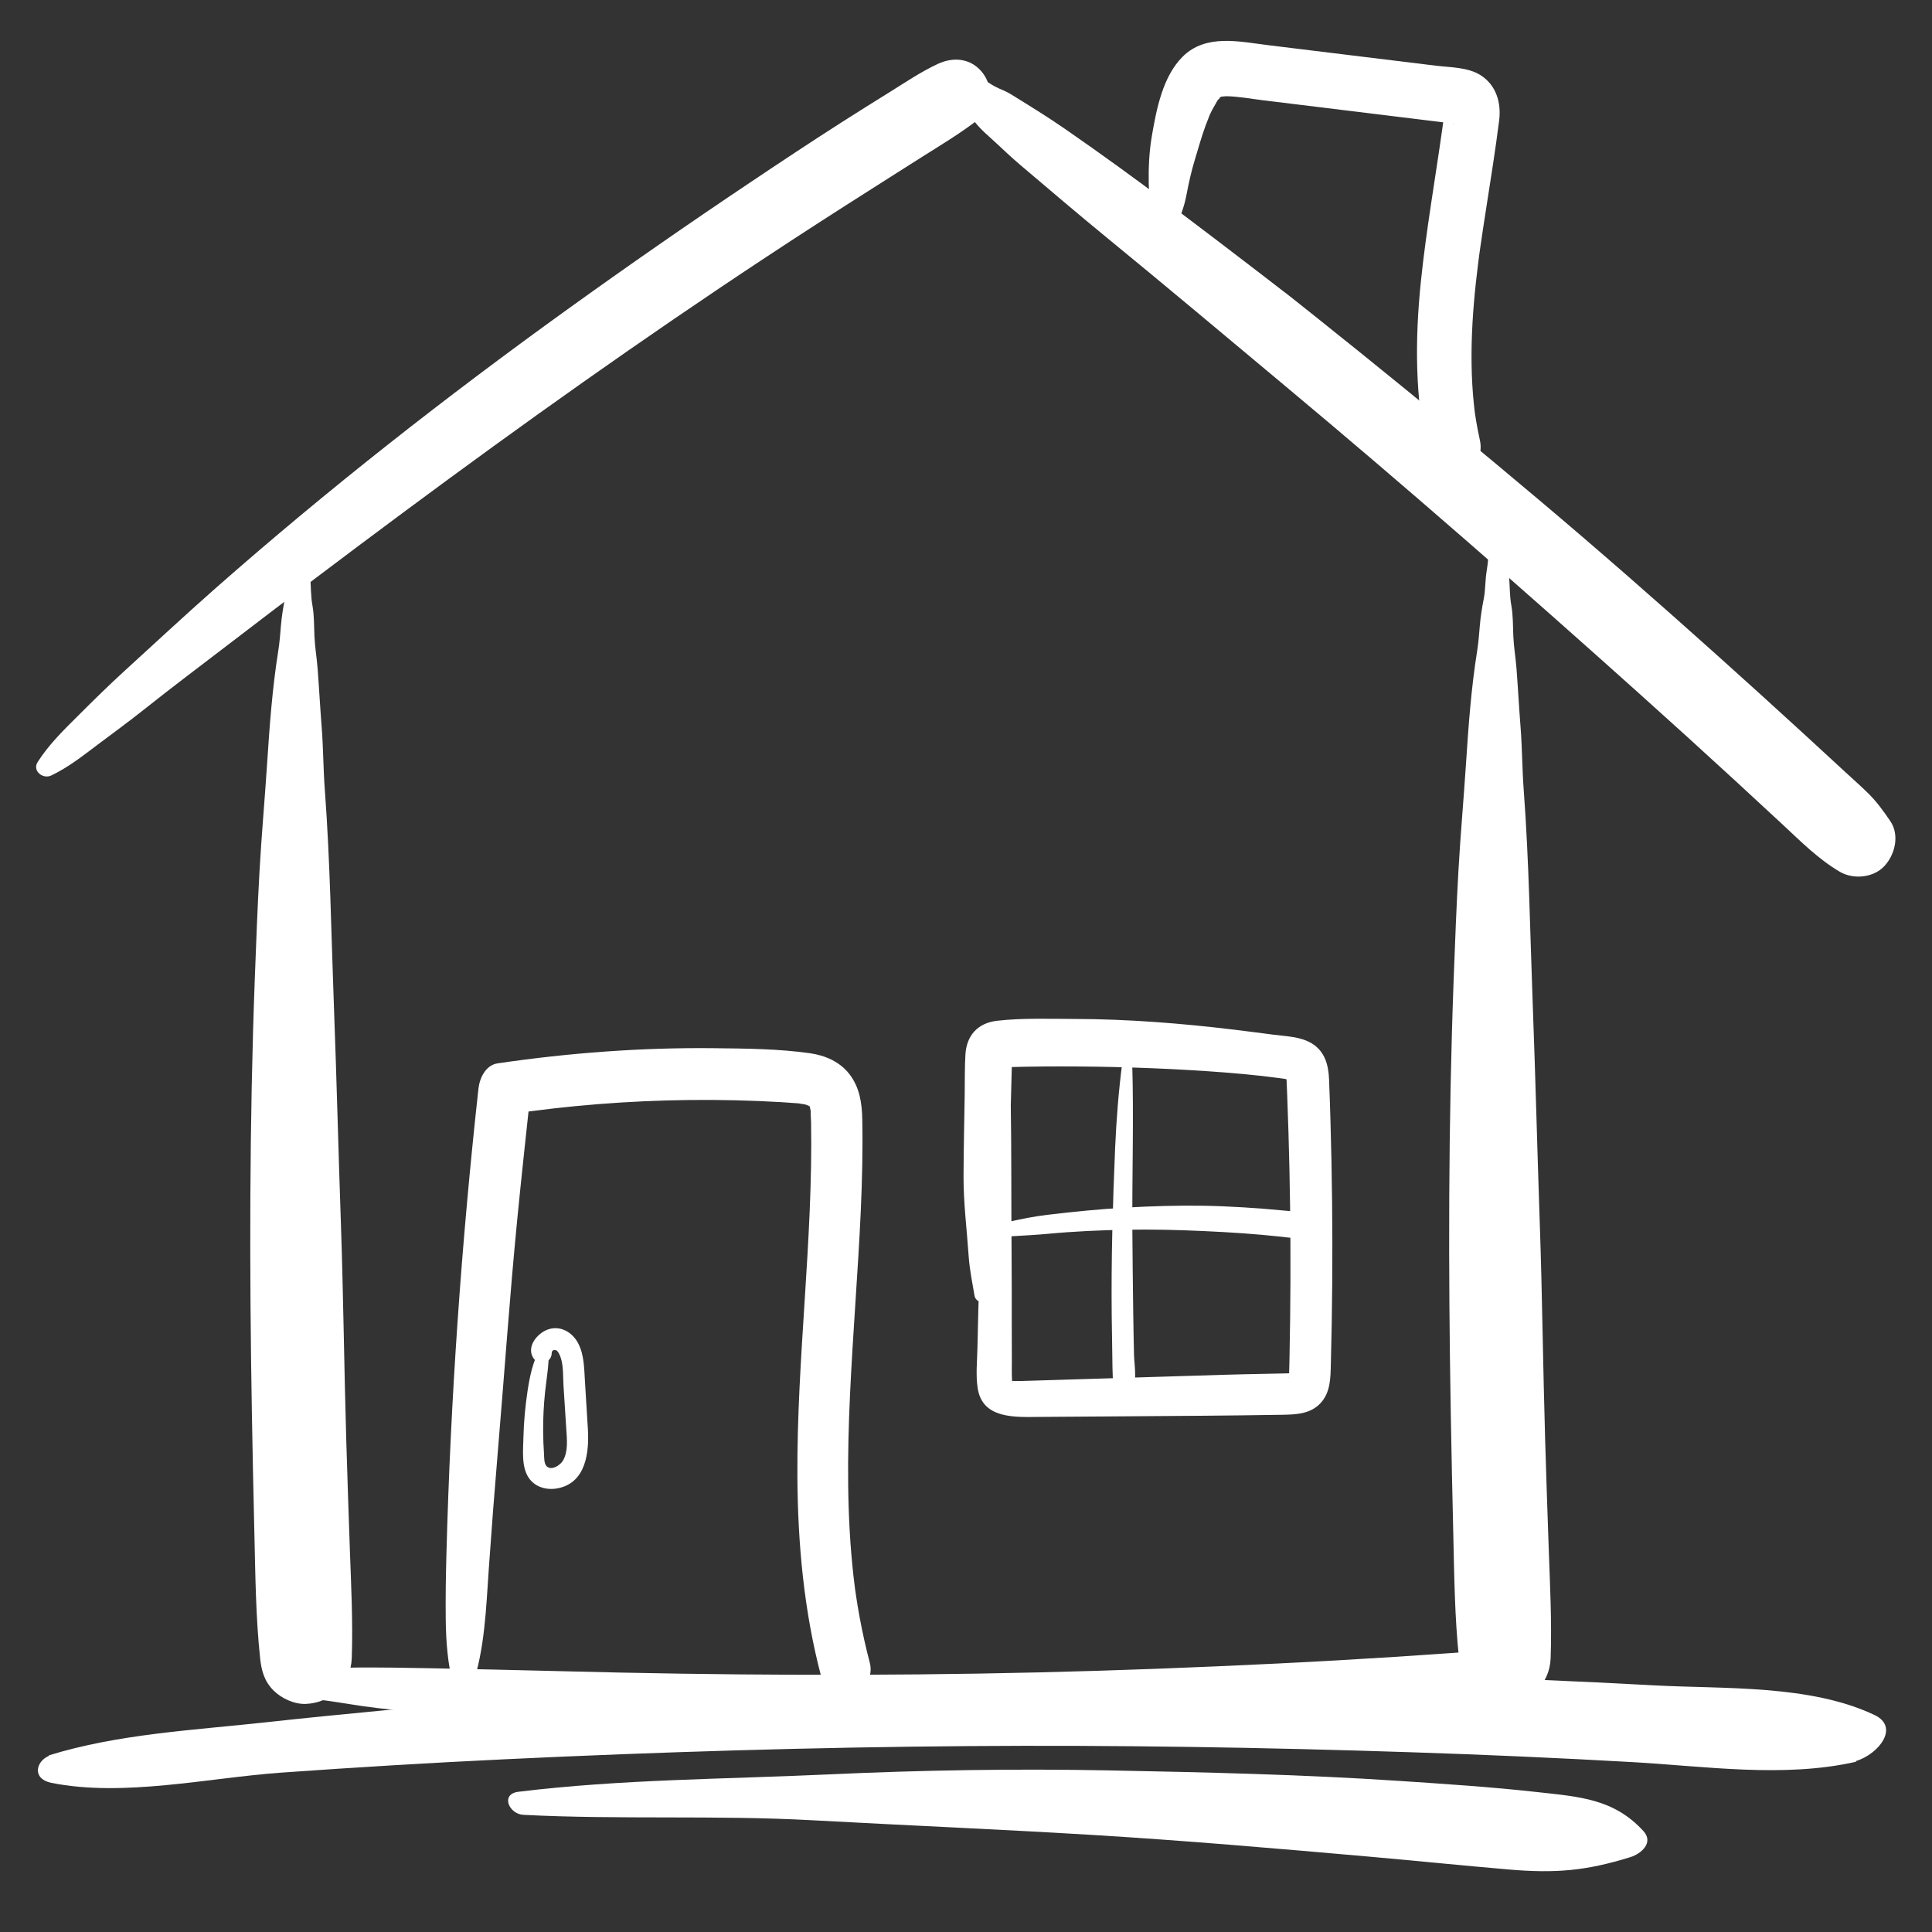 <svg xmlns="http://www.w3.org/2000/svg" xmlns:xlink="http://www.w3.org/1999/xlink" width="755" zoomAndPan="magnify" viewBox="0 0 567 567" height="755" preserveAspectRatio="xMidYMid meet" version="1.0"><rect x="0" y="0" width="567" height="567" fill="#333333" stroke="none"/><defs><clipPath id="d5ae2575cd"><path d="M 11 490.387 L 554 490.387 L 554 525 L 11 525 Z M 11 490.387 " clip-rule="nonzero"/></clipPath></defs><path fill="#ffffff" d="M 85.227 159.785 C 85.012 162.387 84.898 165.008 84.457 167.582 C 84 170.266 84.125 173.055 83.605 175.719 C 83.09 178.375 82.672 180.91 82.449 183.625 C 82.242 186.172 82.039 188.691 81.637 191.215 C 79.918 201.996 79.113 213.051 78.402 223.938 C 77.719 234.496 76.758 245.016 76.168 255.586 C 75.574 266.129 75.172 276.68 74.777 287.234 C 73.191 329.719 73.184 372.18 73.922 414.68 C 74.129 426.527 74.375 438.375 74.66 450.215 C 74.953 462.312 75.055 474.578 76.336 486.613 C 76.723 490.281 77.574 493.426 80.273 496.121 C 82.609 498.457 86.434 500.211 89.785 500.062 C 97.277 499.727 102.977 494.152 103.234 486.609 C 103.598 475.965 103.051 465.191 102.668 454.547 C 102.289 443.855 101.938 433.168 101.617 422.477 C 100.992 401.387 100.777 380.281 100.051 359.191 C 99.312 337.809 98.789 316.414 97.988 295.031 C 97.195 273.945 96.898 252.785 95.324 231.738 C 94.871 225.68 94.891 219.59 94.414 213.535 C 93.957 207.758 93.656 201.973 93.211 196.195 C 92.965 193.004 92.414 189.863 92.277 186.656 C 92.148 183.68 92.227 180.609 91.691 177.672 C 91.184 174.875 91.281 172.145 91.039 169.32 C 90.762 166.133 90.531 162.992 90.422 159.785 C 90.305 156.406 85.496 156.48 85.227 159.785 Z M 85.227 159.785 " fill-opacity="1" fill-rule="nonzero"/><path fill="#ffffff" d="M 437.074 159.785 C 436.859 162.387 436.746 165.008 436.305 167.582 C 435.848 170.266 435.973 173.055 435.453 175.719 C 434.938 178.375 434.523 180.91 434.297 183.625 C 434.09 186.172 433.887 188.691 433.484 191.215 C 431.766 201.996 430.961 213.051 430.25 223.938 C 429.566 234.496 428.609 245.016 428.016 255.586 C 427.426 266.129 427.02 276.68 426.625 287.234 C 425.039 329.719 425.031 372.18 425.77 414.68 C 425.977 426.527 426.223 438.375 426.508 450.215 C 426.801 462.312 426.902 474.578 428.184 486.613 C 428.57 490.281 429.422 493.426 432.121 496.121 C 434.457 498.457 438.281 500.211 441.633 500.062 C 449.125 499.727 454.824 494.152 455.082 486.609 C 455.445 475.965 454.898 465.191 454.52 454.547 C 454.137 443.855 453.785 433.168 453.465 422.477 C 452.84 401.387 452.625 380.281 451.898 359.191 C 451.16 337.809 450.641 316.414 449.836 295.031 C 449.043 273.945 448.746 252.785 447.172 231.738 C 446.719 225.68 446.738 219.59 446.262 213.535 C 445.805 207.758 445.504 201.973 445.059 196.195 C 444.812 193.004 444.262 189.863 444.125 186.656 C 443.996 183.68 444.074 180.609 443.539 177.672 C 443.031 174.875 443.129 172.145 442.887 169.32 C 442.613 166.133 442.379 162.992 442.27 159.785 C 442.156 156.406 437.348 156.48 437.074 159.785 Z M 437.074 159.785 " fill-opacity="1" fill-rule="nonzero"/><path fill="#ffffff" d="M 84.688 496.773 C 87.559 497.496 90.395 498.449 93.332 498.789 C 96.324 499.133 99.25 499.578 102.219 500.066 C 108.113 501.043 114.086 501.695 120.031 502.281 C 131.797 503.441 143.566 504.574 155.367 505.285 C 178.637 506.684 201.945 507.902 225.254 508.363 C 272.125 509.289 319.074 508.945 365.91 506.824 C 379.133 506.223 392.352 505.512 405.559 504.688 C 412.164 504.277 418.77 503.836 425.367 503.367 C 428.523 503.145 431.684 502.914 434.84 502.672 C 436.559 502.547 438.289 502.453 440.004 502.277 C 442.336 502.043 444.281 501.477 446.457 500.66 C 449.711 499.441 452.57 496.605 452.406 492.848 C 452.254 489.445 450.023 485.762 446.457 485.035 C 444.66 484.668 442.695 484.105 440.863 484.062 C 439.441 484.027 437.984 484.246 436.559 484.355 C 433.402 484.594 430.25 484.828 427.09 485.055 C 421.348 485.465 415.609 485.855 409.867 486.227 C 398.094 486.98 386.316 487.652 374.535 488.227 C 351.258 489.367 327.961 490.27 304.66 490.816 C 257.941 491.914 211.137 491.684 164.426 490.449 C 151.348 490.105 138.277 489.84 125.199 489.57 C 118.59 489.438 111.996 489.352 105.387 489.379 C 102.219 489.395 99.086 489.578 95.914 489.488 C 92.418 489.391 89.062 489.836 85.582 490.168 C 82.023 490.512 80.762 495.789 84.688 496.773 Z M 84.688 496.773 " fill-opacity="1" fill-rule="nonzero"/><path fill="#ffffff" d="M 15.043 227.586 C 19.984 225.227 24.203 221.906 28.562 218.617 C 33.117 215.18 37.738 211.836 42.199 208.281 C 50.492 201.672 58.941 195.344 66.93 189.219 C 84.109 176.047 101.395 162.98 118.781 150.082 C 153.426 124.375 188.633 99.344 224.641 75.582 C 234.715 68.934 244.855 62.383 255.051 55.926 C 260.266 52.625 265.453 49.289 270.676 46 C 276.43 42.371 282.207 38.914 287.566 34.711 C 289.395 33.277 290.645 29.762 290.543 27.523 C 290.441 25.227 289.77 23.191 288.359 21.363 C 285.094 17.137 279.914 16.57 275.25 18.746 C 270.27 21.066 265.684 24.18 261.02 27.082 C 256.352 29.984 251.684 32.898 247.051 35.859 C 238.008 41.641 229.062 47.578 220.145 53.555 C 202.082 65.648 184.223 78.055 166.582 90.754 C 130.918 116.43 96.219 143.59 63.246 172.645 C 54.207 180.609 45.414 188.809 36.512 196.926 C 31.961 201.078 27.586 205.391 23.223 209.742 C 18.832 214.117 14.418 218.367 11.07 223.613 C 9.387 226.25 12.602 228.75 15.043 227.586 Z M 15.043 227.586 " fill-opacity="1" fill-rule="nonzero"/><path fill="#ffffff" d="M 275.785 23.383 C 277.172 25.66 278.398 28.281 280.254 30.219 C 282.102 32.145 284.547 33.875 286.105 35.828 C 287.977 38.176 290.34 40.113 292.543 42.16 C 294.742 44.203 296.906 46.266 299.195 48.207 C 307.75 55.457 316.262 62.738 324.938 69.836 C 342.543 84.242 359.941 98.887 377.398 113.465 C 412.465 142.746 446.855 172.844 480.863 203.344 C 490.367 211.867 499.82 220.449 509.219 229.09 C 513.871 233.363 518.504 237.648 523.129 241.949 C 528.48 246.926 533.582 252.09 539.918 255.828 C 543.914 258.184 549.844 257.641 553.066 254.129 C 556.18 250.738 557.527 245.051 554.766 240.98 C 552.844 238.152 550.848 235.379 548.414 232.957 C 546.277 230.832 543.988 228.84 541.777 226.789 C 537.547 222.871 533.305 218.965 529.055 215.07 C 520.652 207.371 512.211 199.719 503.727 192.113 C 486.648 176.805 469.418 161.68 451.883 146.898 C 434.445 132.199 416.844 117.688 399.086 103.371 C 394.594 99.75 390.09 96.141 385.578 92.539 C 383.43 90.828 381.289 89.105 379.125 87.41 C 375.055 84.211 376.914 85.699 377.816 86.402 C 376.672 85.512 375.523 84.629 374.375 83.742 C 373.074 82.738 371.773 81.738 370.473 80.734 C 361.578 73.887 352.645 67.09 343.676 60.34 C 333.398 52.602 323.02 45.066 312.43 37.75 C 307.258 34.176 301.93 30.91 296.582 27.602 C 295.059 26.66 293.633 26.242 292.148 25.465 C 290.711 24.719 289.352 23.723 287.98 22.867 C 285.113 21.078 281.934 20.43 278.711 19.566 C 276.566 18.992 274.59 21.422 275.785 23.383 Z M 275.785 23.383 " fill-opacity="1" fill-rule="nonzero"/><path fill="#ffffff" d="M 344.824 67.117 C 346.32 63.859 347.516 60.812 348.191 57.27 C 348.859 53.738 349.629 50.234 350.684 46.797 C 351.703 43.457 352.621 40.094 353.832 36.812 C 354.156 35.926 354.504 35.047 354.855 34.172 C 355.18 33.355 354.93 33.969 354.855 34.137 C 354.977 33.855 355.102 33.578 355.227 33.297 C 355.836 31.965 356.625 30.766 357.309 29.484 C 357.711 28.727 357.051 29.785 356.969 29.875 C 357.172 29.652 357.359 29.422 357.566 29.199 C 357.773 28.98 357.996 28.781 358.207 28.57 C 359.41 27.367 358.031 28.844 357.938 28.727 C 357.652 28.352 360.176 28.203 358.27 28.426 C 358.383 28.414 359.562 28.055 358.648 28.262 C 357.719 28.469 359.723 28.242 359.816 28.242 C 363.367 28.277 366.953 28.973 370.477 29.402 C 378.18 30.344 385.883 31.289 393.586 32.23 C 401.145 33.156 408.707 34.078 416.266 35.008 C 418.121 35.234 419.973 35.461 421.828 35.688 C 422.684 35.793 423.543 35.898 424.398 36 C 424.969 36.07 425.539 36.141 426.109 36.211 C 427.172 36.344 426.914 36.395 426.02 36.203 C 427.297 36.473 425.539 35.805 425.133 35.344 C 424.516 34.648 424.309 33.531 423.863 32.848 C 423.848 32.688 423.828 32.531 423.812 32.375 C 423.836 32.695 423.836 33.02 423.812 33.34 C 423.789 34.016 423.695 34.68 423.617 35.352 C 423.504 36.32 423.609 35.414 423.633 35.238 C 423.547 35.926 423.445 36.613 423.352 37.301 C 421.246 52.371 418.578 67.367 417.008 82.512 C 415.246 99.516 415.219 116.695 419 133.449 C 419.918 137.508 424.824 140.277 428.773 138.996 C 433.047 137.613 435.285 133.574 434.324 129.223 C 433.91 127.336 433.535 125.445 433.215 123.539 C 433.125 122.996 433.043 122.453 432.957 121.91 C 432.953 121.898 432.754 120.559 432.867 121.34 C 432.977 122.117 432.793 120.781 432.793 120.766 C 432.715 120.09 432.637 119.406 432.562 118.727 C 432.148 114.781 431.93 110.816 431.875 106.852 C 431.758 98.855 432.285 90.867 433.141 82.926 C 433.336 81.129 433.547 79.336 433.773 77.543 C 433.895 76.574 434.016 75.609 434.145 74.645 C 433.977 75.902 434.168 74.508 434.191 74.316 C 434.27 73.766 434.348 73.215 434.426 72.66 C 434.996 68.652 435.613 64.656 436.238 60.656 C 437.562 52.234 438.895 43.812 439.969 35.352 C 440.621 30.227 439.141 25.027 434.582 22.109 C 430.809 19.691 425.719 19.809 421.398 19.277 C 413.266 18.281 405.141 17.289 397.008 16.293 C 388.734 15.281 380.461 14.266 372.188 13.258 C 363.746 12.223 353.914 9.859 347.098 16.617 C 341.215 22.453 339.379 32.125 338.035 39.973 C 337.234 44.648 337.035 49.434 337.133 54.176 C 337.18 56.531 337.57 58.77 337.934 61.09 C 338.277 63.297 339.395 65.184 340.469 67.117 C 341.328 68.664 344.023 68.859 344.824 67.117 Z M 344.824 67.117 " fill-opacity="1" fill-rule="nonzero"/><path fill="#ffffff" d="M 138.566 494.871 C 142.297 483.965 142.648 471.957 143.445 460.508 C 144.242 449.016 145.129 437.531 146.098 426.055 C 148.008 403.406 149.566 380.738 151.777 358.113 C 153.035 345.23 154.453 332.363 155.828 319.492 C 153.941 321.969 152.055 324.445 150.168 326.922 C 151.293 326.754 152.418 326.59 153.543 326.426 C 154.105 326.348 154.668 326.27 155.23 326.191 C 155.324 326.18 156.723 325.992 155.723 326.125 C 157.977 325.828 160.234 325.555 162.496 325.297 C 166.875 324.801 171.266 324.379 175.656 324.031 C 184.586 323.32 193.543 322.918 202.496 322.824 C 211.453 322.73 220.41 322.941 229.352 323.461 C 231.258 323.574 233.156 323.762 235.059 323.859 C 233.293 323.766 235.715 323.996 236.168 324.109 C 236.566 324.207 236.957 324.352 237.359 324.453 C 236.406 324.211 236.734 324.32 237.488 324.566 C 238.215 324.809 237.254 324.492 237.184 324.254 C 237.418 325.043 237.605 324.648 237.242 324.117 C 237.477 324.465 237.699 324.848 237.875 325.227 C 237.684 324.809 237.559 324.047 237.754 325.25 C 237.82 325.68 237.938 326.102 238.012 326.535 C 237.984 326.375 237.953 325.336 237.922 326.184 C 237.883 327.211 238.012 328.285 238.031 329.32 C 238.633 364.051 233.82 398.609 234.016 433.336 C 234.129 453.027 235.941 472.84 240.973 491.922 C 241.961 495.672 246.309 498.324 250.09 497.098 C 253.949 495.848 256.32 492 255.266 487.98 C 254.121 483.621 253.133 479.227 252.312 474.793 C 251.941 472.789 251.605 470.777 251.297 468.762 C 251.215 468.227 251.137 467.688 251.059 467.152 C 250.828 465.594 250.941 466.359 250.988 466.707 C 250.809 465.363 250.645 464.016 250.492 462.668 C 249.5 453.883 249.039 445.043 248.926 436.207 C 248.695 418.188 249.895 400.188 251.051 382.215 C 252.207 364.344 253.41 346.418 253.059 328.496 C 252.969 323.715 252.277 319.102 249.281 315.227 C 246.48 311.598 242.145 309.727 237.695 309.098 C 228.504 307.801 219.02 307.727 209.746 307.625 C 188.426 307.383 167.16 308.977 146.07 312.066 C 142.504 312.59 140.754 316.402 140.414 319.5 C 135.422 364.891 132.219 410.566 131.012 456.207 C 130.844 462.527 130.742 468.836 130.812 475.16 C 130.887 481.773 131.379 488.488 133.113 494.875 C 133.875 497.684 137.688 497.43 138.566 494.871 Z M 138.566 494.871 " fill-opacity="1" fill-rule="nonzero"/><path fill="#ffffff" d="M 293.172 313.473 C 290.934 320.852 290.465 328.918 289.82 336.602 C 289.164 344.477 288.719 352.375 288.246 360.258 C 287.773 368.145 287.344 376.027 287.133 383.926 C 287.027 387.797 286.938 391.672 286.859 395.547 C 286.781 399.461 286.32 403.602 286.941 407.484 C 288.375 416.508 298.023 415.883 304.977 415.832 C 312.918 415.781 320.859 415.723 328.805 415.668 C 344.688 415.559 360.57 415.473 376.457 415.203 C 380.457 415.133 384.559 414.957 387.508 411.832 C 390.5 408.66 390.473 404.371 390.574 400.301 C 390.785 392.363 390.918 384.422 390.98 376.48 C 391.102 360.602 390.93 344.719 390.461 328.848 C 390.344 324.809 390.215 320.766 390.047 316.73 C 389.875 312.5 388.797 308.5 384.922 306.18 C 381.621 304.203 377.422 304.137 373.715 303.656 C 369.906 303.168 366.102 302.66 362.285 302.199 C 346.766 300.328 331.148 299.082 315.508 299.043 C 307.98 299.023 300.168 298.727 292.68 299.566 C 287.035 300.195 283.676 303.785 283.328 309.48 C 283.09 313.445 283.184 317.457 283.117 321.426 C 282.977 329.312 282.816 337.195 282.777 345.082 C 282.738 352.934 283.758 360.895 284.289 368.738 C 284.555 372.598 285.355 376.414 285.996 380.223 C 286.449 382.91 290.754 382.785 291.301 380.223 C 294.297 366.211 295.926 351.664 296.305 337.34 C 296.496 330.027 296.688 322.719 296.883 315.406 C 296.93 313.684 296.965 311.961 297.02 310.246 C 297.027 310.027 297.148 309.367 297.062 309.156 C 296.547 309.828 296.031 310.5 295.516 311.172 C 295.25 312.516 294.613 313.199 293.598 313.23 C 293.582 313.352 292.973 313.246 293.781 313.246 C 294.348 313.242 294.918 313.207 295.484 313.191 C 299.031 313.086 302.582 313.02 306.133 312.992 C 320.309 312.887 334.551 313.203 348.703 314.023 C 355.918 314.441 363.145 314.965 370.328 315.766 C 372.023 315.957 373.711 316.176 375.402 316.395 C 375.668 316.426 377.426 316.684 376.844 316.586 C 377.477 316.691 378.199 316.996 378.824 317.031 C 379.504 317.066 378.75 317.137 378.617 316.969 C 378.391 316.684 378.066 316.355 377.832 316.074 C 376.82 314.852 377.781 315.688 377.605 316.078 C 377.613 316.066 377.5 315.121 377.539 315.984 C 377.621 317.82 377.695 319.656 377.766 321.492 C 378.324 335.918 378.641 350.355 378.711 364.793 C 378.746 372.156 378.719 379.516 378.629 386.883 C 378.586 390.492 378.527 394.098 378.453 397.707 C 378.414 399.438 378.395 401.168 378.332 402.902 C 378.324 403.133 378.332 404.68 378.293 403.926 C 378.32 404.473 377.652 404.82 378.41 404.02 C 378.527 403.586 378.805 403.305 379.234 403.18 C 379.883 402.867 379.957 402.789 379.461 402.949 C 379.469 402.965 378.891 403.074 379.48 402.992 C 379.16 403.035 378.824 403.027 378.504 403.035 C 377.676 403.066 376.844 403.074 376.012 403.09 C 374.137 403.129 372.258 403.168 370.383 403.207 C 366.773 403.281 363.164 403.352 359.551 403.461 C 352.332 403.684 345.113 403.902 337.891 404.125 C 330.527 404.352 323.164 404.574 315.797 404.805 C 312.188 404.914 308.578 405.023 304.969 405.137 C 303.234 405.188 301.5 405.246 299.77 405.293 C 299.129 405.312 296.422 405.383 296.461 405.098 C 296.473 404.992 297.348 406.031 297.172 405.988 C 296.957 405.938 297.004 404.957 296.996 404.805 C 296.898 403.02 296.965 401.211 296.957 399.422 C 296.934 395.836 296.926 392.25 296.93 388.664 C 296.93 381.488 296.934 374.32 296.875 367.145 C 296.754 352.664 296.871 338.184 296.637 323.703 C 296.613 321.988 296.648 320.258 296.566 318.547 C 296.484 316.855 295.988 315.141 295.672 313.473 C 295.426 312.148 293.52 312.32 293.172 313.473 Z M 293.172 313.473 " fill-opacity="1" fill-rule="nonzero"/><path fill="#ffffff" d="M 158.613 395.605 C 156.414 399.355 155.453 404.012 154.816 408.277 C 154.145 412.781 153.719 417.32 153.613 421.875 C 153.527 425.617 152.969 430.551 155.23 433.793 C 157.176 436.586 160.68 437.426 163.883 436.746 C 171.969 435.023 172.934 426.258 172.531 419.41 C 172.254 414.703 171.953 409.996 171.664 405.289 C 171.434 401.602 171.445 397.66 169.719 394.297 C 168.023 390.992 164.426 388.863 160.762 390.188 C 157.664 391.305 154.375 395.258 156.551 398.582 C 158.098 400.938 161.859 400.062 161.914 397.129 C 161.922 396.715 162.09 396.156 162.906 396.195 C 163.531 396.23 163.93 396.98 164.191 397.527 C 165.461 400.199 165.184 403.699 165.367 406.574 C 165.645 410.855 165.934 415.133 166.195 419.418 C 166.379 422.383 166.805 426 165.199 428.684 C 164.445 429.941 162.062 431.59 160.594 430.461 C 159.578 429.68 159.719 427.598 159.645 426.473 C 159.5 424.391 159.414 422.301 159.402 420.211 C 159.371 416.32 159.559 412.426 159.965 408.559 C 160.395 404.523 161.18 400.32 161.027 396.266 C 160.988 394.996 159.281 394.465 158.613 395.605 Z M 158.613 395.605 " fill-opacity="1" fill-rule="nonzero"/><path fill="#ffffff" d="M 329.367 311.859 C 328.289 320.211 327.637 328.473 327.266 336.879 C 326.906 345.078 326.629 353.281 326.438 361.484 C 326.246 369.688 326.184 377.887 326.262 386.094 C 326.301 390.121 326.363 394.148 326.441 398.18 C 326.48 400.188 326.469 402.211 326.574 404.219 C 326.691 406.473 327.078 407.906 328.953 409.258 C 329.66 409.766 330.582 409.453 331.176 408.969 C 334.152 406.543 332.895 401.145 332.812 397.746 C 332.711 393.574 332.637 389.402 332.578 385.23 C 332.469 377.172 332.375 369.113 332.324 361.051 C 332.219 344.645 332.773 328.254 332.277 311.859 C 332.215 309.938 329.602 310.059 329.367 311.859 Z M 329.367 311.859 " fill-opacity="1" fill-rule="nonzero"/><path fill="#ffffff" d="M 291.484 362.57 C 293.125 363.289 294.664 362.969 296.422 362.844 C 298.387 362.711 300.352 362.602 302.32 362.492 C 305.988 362.281 309.641 361.875 313.305 361.621 C 320.93 361.102 328.57 360.844 336.211 360.855 C 343.863 360.863 351.512 361.172 359.148 361.59 C 362.828 361.793 366.504 362.055 370.172 362.379 C 372.148 362.551 374.125 362.746 376.098 362.957 C 378.16 363.176 380.184 363.719 381.98 362.367 C 383.77 361.023 384.125 358.965 382.648 357.207 C 381.168 355.445 379.062 355.488 376.945 355.281 C 374.973 355.09 372.996 354.918 371.023 354.758 C 367.07 354.445 363.113 354.203 359.152 354.035 C 351.512 353.707 343.855 353.797 336.215 354.113 C 328.562 354.43 320.922 355.012 313.309 355.855 C 309.418 356.285 305.484 356.676 301.637 357.414 C 299.703 357.785 297.781 358.195 295.855 358.609 C 294.152 358.977 292.531 359.109 291.199 360.285 C 290.543 360.855 290.652 362.203 291.484 362.57 Z M 291.484 362.57 " fill-opacity="1" fill-rule="nonzero"/><g clip-path="url(#d5ae2575cd)"><path fill="#ffffff" d="M 550.156 503.332 C 531.191 494.32 506.023 495.73 485.336 494.609 C 462.969 493.391 440.586 492.449 418.191 491.777 C 372.738 490.414 327.246 490.52 281.789 491.68 C 236.551 492.836 191.414 495.184 146.324 498.977 C 123.473 500.898 100.645 502.98 77.852 505.477 C 56.746 507.781 34.648 508.867 14.309 515.168 C 14.34 515.207 14.363 515.25 14.395 515.293 C 10.512 516.895 9.336 522.066 15.066 523.223 C 36.191 527.488 61.137 521.754 82.562 520.227 C 104.438 518.668 126.32 517.348 148.223 516.305 C 193.5 514.152 238.855 512.777 284.184 512.438 C 327.543 512.105 370.914 512.82 414.246 514.25 C 435.828 514.957 457.395 515.918 478.953 517.133 C 500.453 518.34 523.488 521.852 544.684 517.043 C 544.68 516.973 544.676 516.91 544.668 516.848 C 551.473 514.734 557.527 506.844 550.156 503.332 " fill-opacity="1" fill-rule="nonzero"/></g><path fill="#ffffff" d="M 482.328 537.406 C 473.676 527.898 463.527 527.312 451.184 525.941 C 437.707 524.438 424.133 523.555 410.602 522.656 C 382.188 520.766 353.684 520.125 325.215 519.57 C 297.891 519.043 270.363 519.488 243.066 520.754 C 212.852 522.152 182.164 522.164 152.137 525.848 C 146.805 526.5 149.336 532.398 153.613 532.617 C 181.793 534.066 210.105 532.66 238.32 534.203 C 265.734 535.703 293.16 536.852 320.566 538.512 C 347.59 540.152 374.551 542.477 401.52 544.855 C 415.277 546.07 429.02 547.477 442.781 548.656 C 456.48 549.832 465.504 549.066 478.504 545.02 C 481.711 544.012 485.379 540.758 482.328 537.406 " fill-opacity="1" fill-rule="nonzero"/></svg>